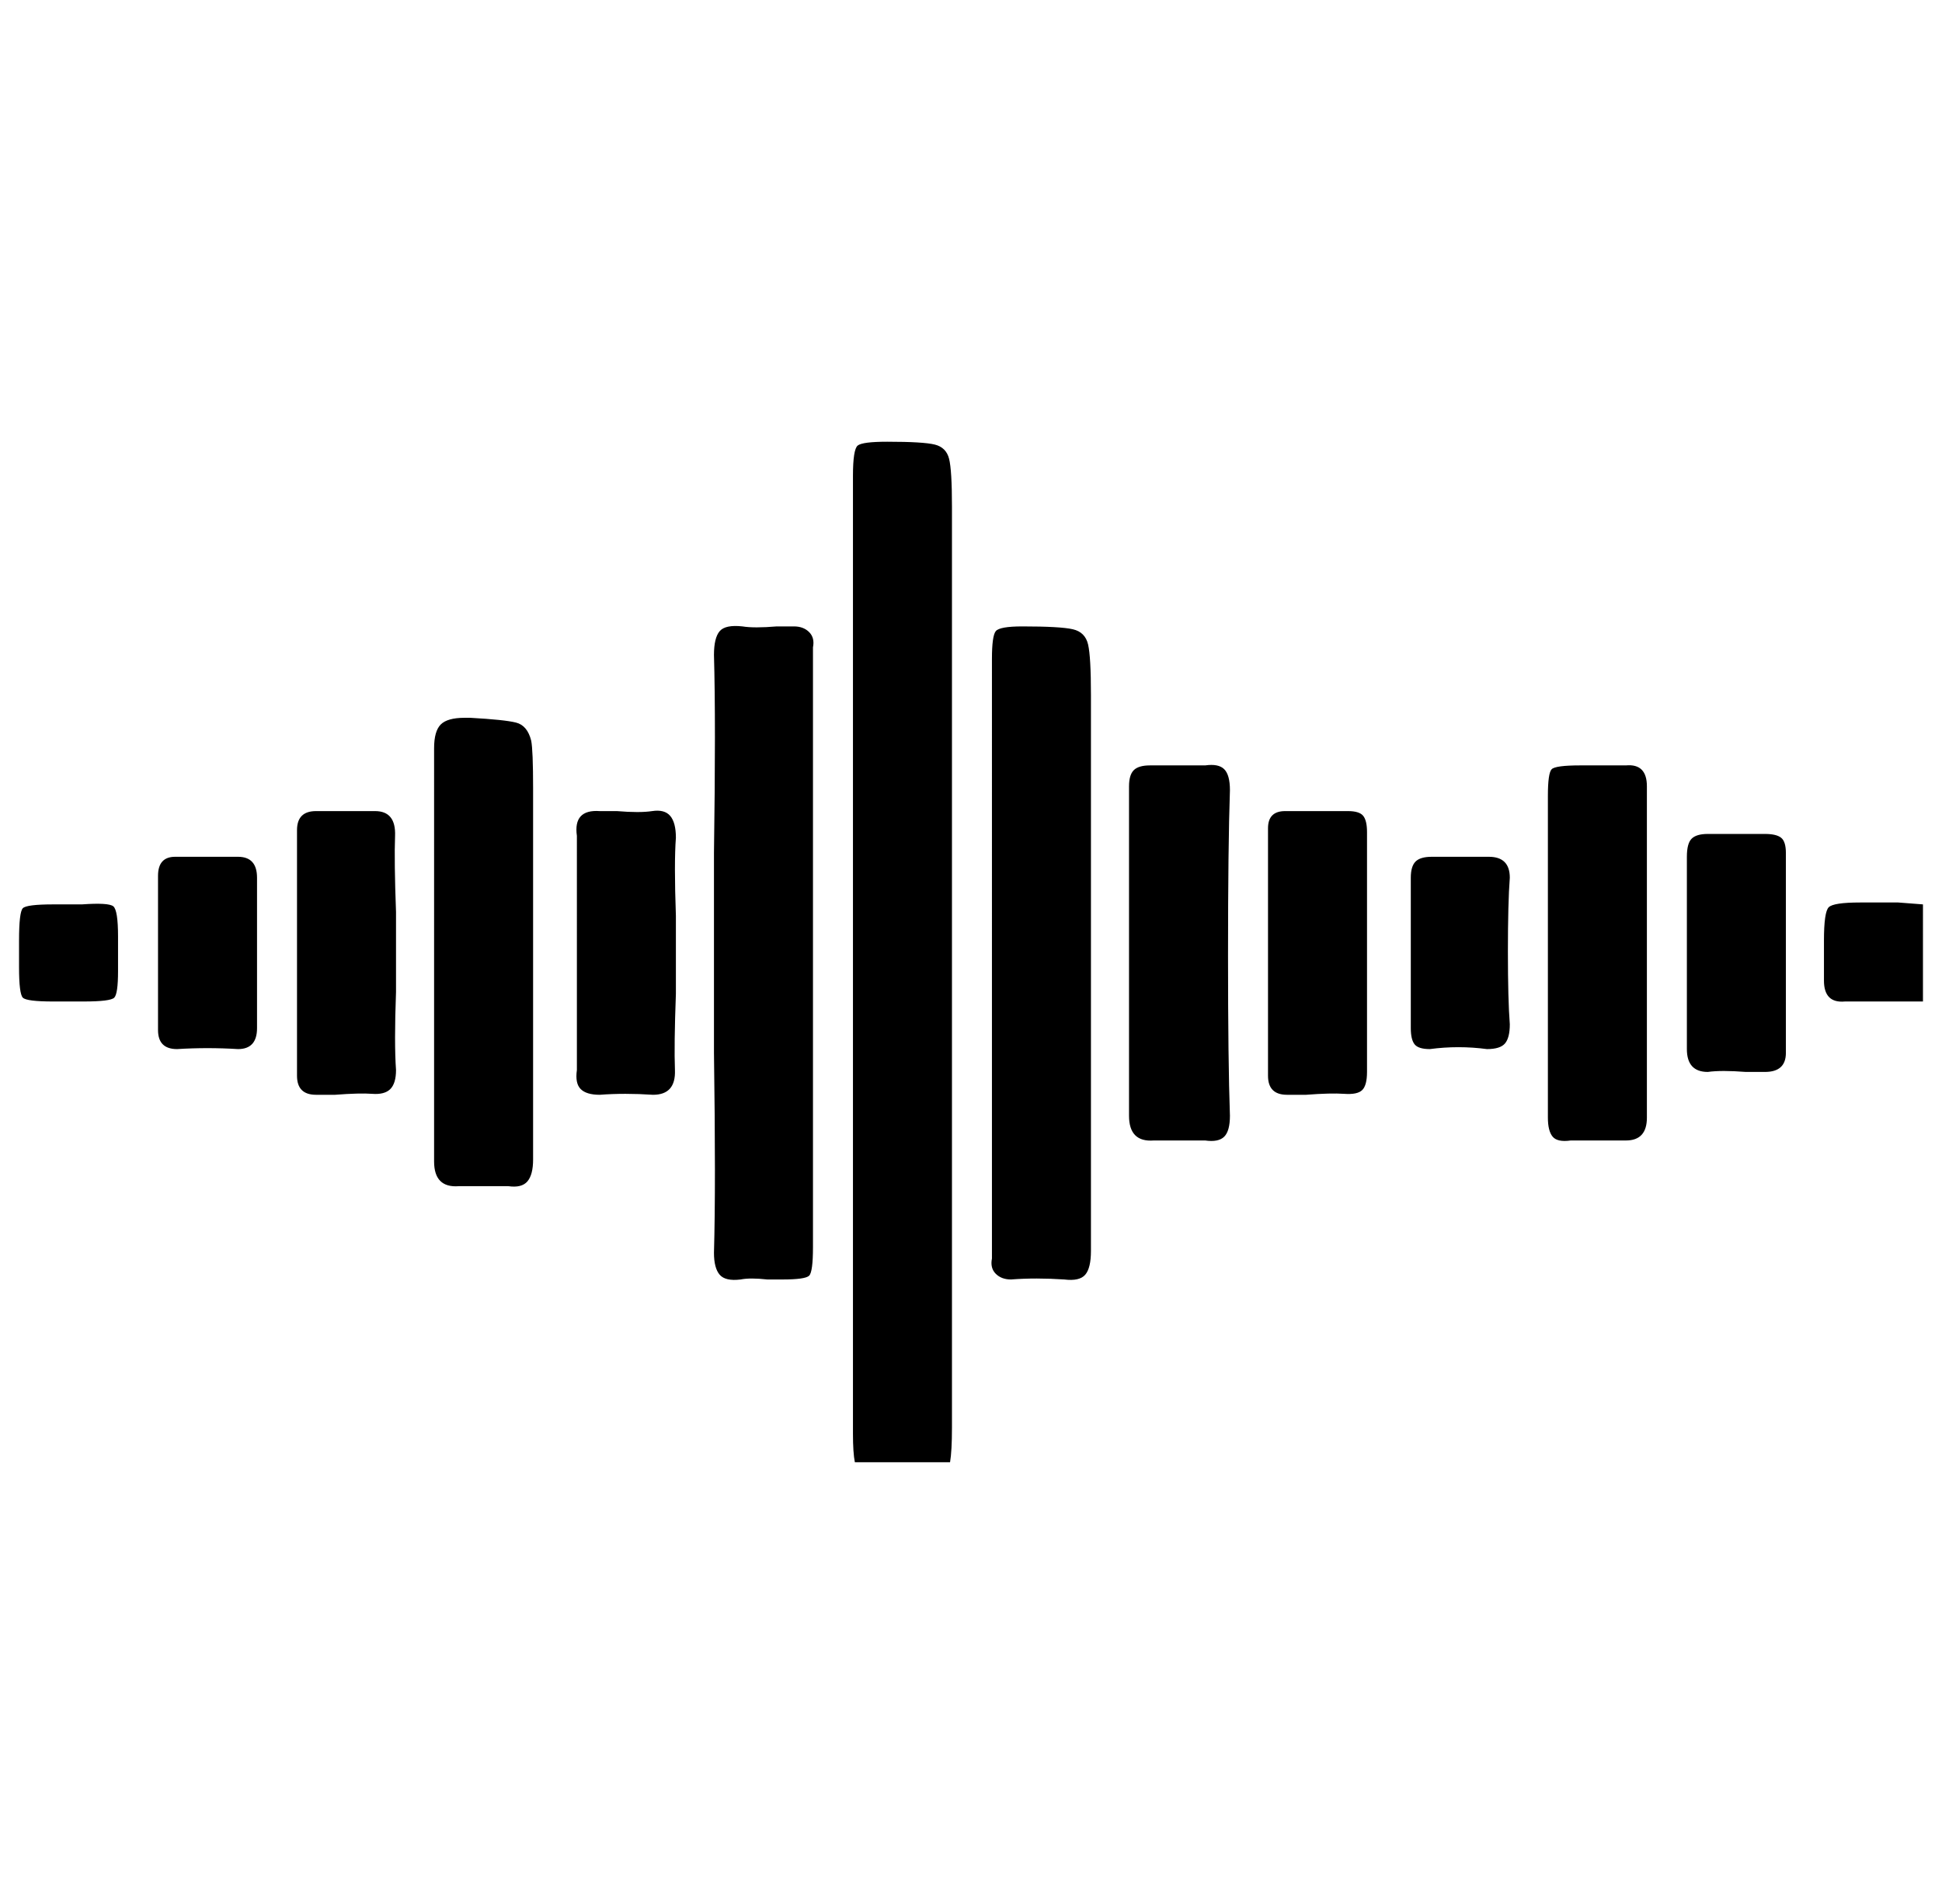 <svg xmlns="http://www.w3.org/2000/svg" viewBox="-10 0 1020 1000"><path d="M439 768q-1-5-1-15V250q0-14 2.5-16t15.5-2q19 0 25 1.5t7.5 7.5 1.5 25v484q0 12-1 18zm561-242h-41q-11 1-11-11v-21q0-15 2.5-17.5T967 474h20l13 1zm-635-26v-52q1-69 0-104 0-9 3-12.5t12-2.5q6 1 18 0h9q5 0 8 3t2 8v315q0 13-2 15t-14 2h-8q-9-1-14 0-8 1-11-2.5t-3-11.5q1-35 0-105zm198 1v156q0 9-3 12.5t-11 2.5q-15-1-28 0-5 0-8-3t-2-8V346q0-12 2-14.5t14-2.5q20 0 26.5 1.5t8 8T563 365zm-293 1v107q0 8-3 11.5t-10 2.5h-26q-13 1-13-13V393q0-9 3.5-12.5T234 377h3q18 1 24 2.5t8 9.5q1 5 1 25zm365 0q0 56 1 84 0 8-3 11t-10 2h-27q-13 1-13-13V413q0-6 2.5-8.5t8.5-2.5h29q7-1 10 2t3 11q-1 29-1 87zm168-2v-82q0-12 2-14t15-2h24q11-1 11 11v174q0 12-11 12h-29q-7 1-9.5-2t-2.5-10zm-605 0v21q-1 27 0 41 0 7-3 10t-9.5 2.5-19.5.5h-10q-10 0-10-10V436q0-10 10-10h31q11 0 10.5 13t.5 40zm147 1v21q-1 27-.5 40T333 575q-15-1-28 0-7 0-10-3t-2-10V439q-2-14 12-13h9q12 1 18.5 0t9.5 2.5 3 11.5q-1 13 0 41zm363-1v63q0 7-2.5 9.5t-9.5 2-20 .5h-10q-10 0-10-10V435q0-9 9-9h33q6 0 8 2.5t2 8.5zm168 0v-50q0-7 2.5-9.5t8.5-2.5h30q6 0 8.5 2t2.5 8v105q0 10-11 10h-10q-13-1-20 0-11 0-11-12zm-751 1v39q0 11-10 11-16-1-32 0-10 0-10-10v-81q0-10 9-10h33q10 0 10 11zm657-1q0 25 1 38 0 7-2.5 10t-9.5 3q-15-2-30 0-6 0-8-2.5t-2-8.5v-79q0-6 2.5-8.5t8.5-2.5h30q11 0 11 11-1 13-1 39zm-730 1v9q0 12-2 14t-16 2H18q-14 0-16-2t-2-16v-14q0-15 2-17t16-2h15q14-1 16.5 1t2.5 16z"/></svg>